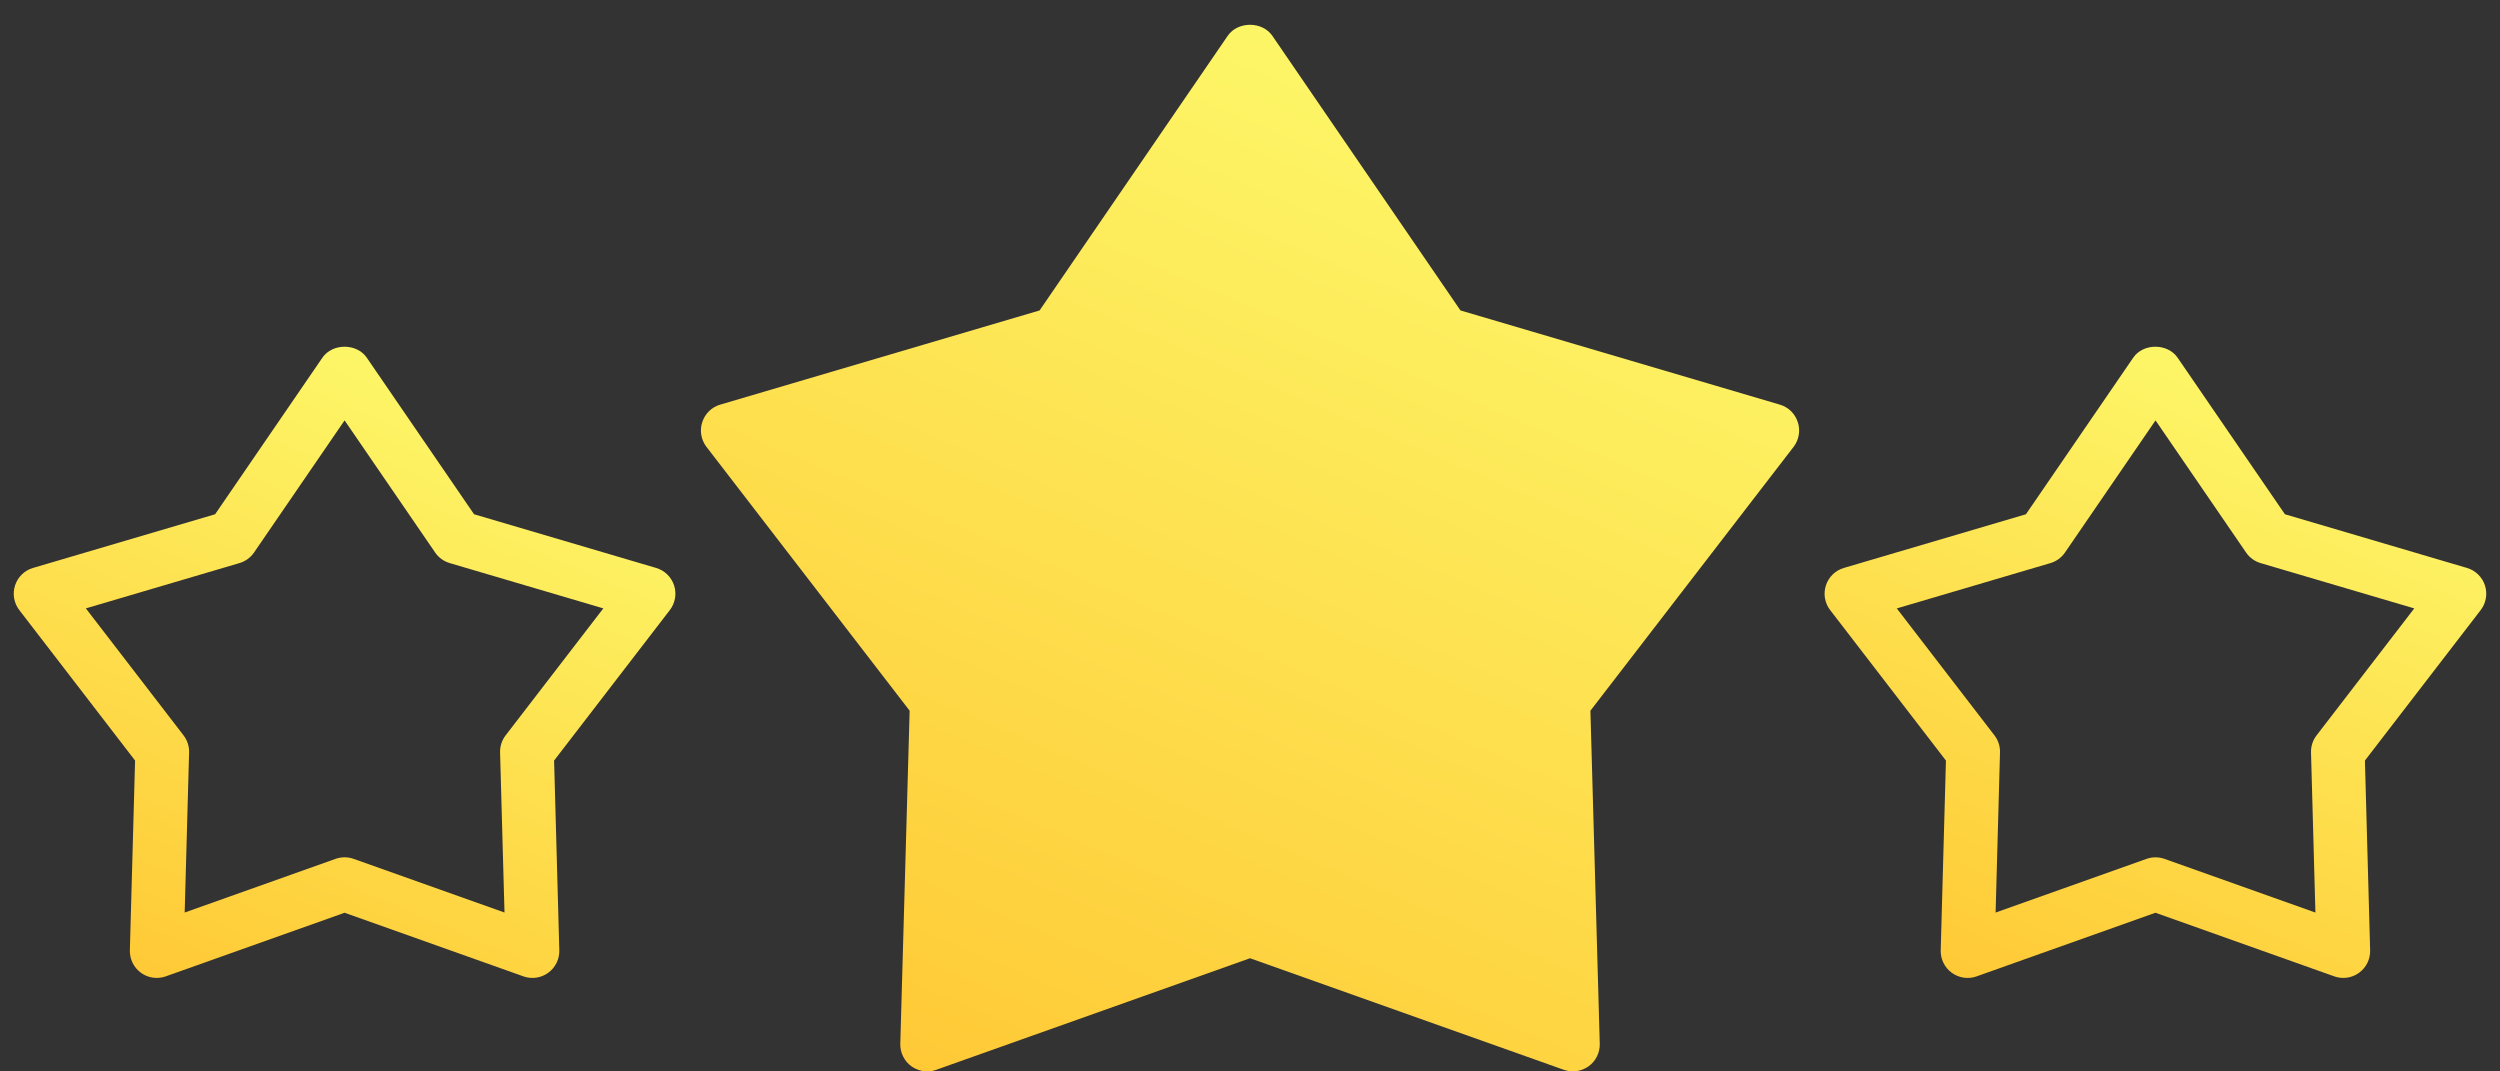 <svg width="91" height="39" viewBox="0 0 91 39" fill="none" xmlns="http://www.w3.org/2000/svg">
<rect x="0" y="0" width="91" height="39" fill="#333333" stroke="none"/>
<path d="M5.705 35.596C5.501 35.596 5.3 35.532 5.13 35.409C4.869 35.22 4.718 34.913 4.727 34.591L4.917 27.684L0.703 22.207C0.506 21.952 0.448 21.616 0.548 21.309C0.648 21.001 0.892 20.763 1.202 20.673L7.83 18.719L11.736 13.019C12.1 12.488 12.986 12.488 13.35 13.019L17.256 18.719L23.883 20.673C24.192 20.764 24.437 21.002 24.537 21.309C24.636 21.616 24.579 21.952 24.382 22.207L20.169 27.684L20.359 34.591C20.368 34.913 20.217 35.22 19.956 35.409C19.695 35.599 19.357 35.649 19.053 35.54L12.543 33.224L6.032 35.54C5.926 35.577 5.815 35.596 5.705 35.596ZM3.125 22.145L6.68 26.766C6.817 26.944 6.889 27.164 6.883 27.389L6.722 33.216L12.216 31.262C12.428 31.187 12.659 31.187 12.871 31.262L18.364 33.216L18.203 27.389C18.197 27.164 18.268 26.944 18.406 26.766L21.961 22.145L16.369 20.496C16.153 20.433 15.966 20.296 15.839 20.111L12.543 15.302L9.247 20.111C9.12 20.296 8.933 20.433 8.717 20.496L3.125 22.145Z" fill="url(#paint0_linear)"/>
<path d="M85.297 35.596C85.187 35.596 85.076 35.578 84.969 35.54L78.458 33.224L71.948 35.54C71.645 35.65 71.307 35.599 71.045 35.409C70.784 35.22 70.633 34.913 70.642 34.591L70.832 27.684L66.618 22.207C66.421 21.952 66.363 21.616 66.463 21.309C66.563 21.001 66.807 20.763 67.117 20.673L73.744 18.719L77.65 13.019C78.014 12.488 78.898 12.488 79.264 13.019L83.171 18.719L89.798 20.673C90.107 20.764 90.352 21.002 90.452 21.309C90.551 21.616 90.494 21.952 90.297 22.207L86.083 27.684L86.273 34.591C86.282 34.913 86.131 35.22 85.87 35.409C85.702 35.531 85.501 35.596 85.297 35.596ZM78.459 31.207C78.57 31.207 78.681 31.226 78.787 31.263L84.281 33.217L84.121 27.39C84.115 27.165 84.186 26.945 84.324 26.767L87.879 22.146L82.287 20.497C82.071 20.434 81.884 20.297 81.757 20.112L78.461 15.302L75.165 20.112C75.038 20.297 74.851 20.434 74.635 20.497L69.043 22.146L72.598 26.767C72.735 26.945 72.807 27.165 72.8 27.39L72.64 33.217L78.133 31.263C78.237 31.226 78.348 31.207 78.459 31.207Z" fill="url(#paint1_linear)"/>
<path d="M65.441 15.37C65.341 15.06 65.101 14.82 64.791 14.73L53.161 11.3L46.311 1.3C45.941 0.77 45.061 0.77 44.691 1.3L37.841 11.3L26.211 14.73C25.901 14.82 25.661 15.06 25.561 15.37C25.461 15.67 25.521 16.01 25.711 16.26L33.111 25.87L32.771 37.99C32.761 38.31 32.911 38.62 33.171 38.81C33.341 38.93 33.551 39 33.751 39C33.861 39 33.971 38.98 34.081 38.94L45.501 34.88L56.921 38.94C57.231 39.05 57.561 39 57.831 38.81C58.091 38.62 58.241 38.31 58.231 37.99L57.891 25.87L65.291 16.26C65.481 16.01 65.541 15.67 65.441 15.37Z" fill="url(#paint2_linear)"/>
<defs>
<linearGradient id="paint0_linear" x1="24.585" y1="12.621" x2="12.675" y2="40.616" gradientUnits="userSpaceOnUse">
<stop stop-color="#FCFF71"/>
<stop offset="1" stop-color="#FFC632"/>
</linearGradient>
<linearGradient id="paint1_linear" x1="90.5" y1="12.621" x2="78.589" y2="40.617" gradientUnits="userSpaceOnUse">
<stop stop-color="#FCFF71"/>
<stop offset="1" stop-color="#FFC632"/>
</linearGradient>
<linearGradient id="paint2_linear" x1="65.489" y1="0.903" x2="45.754" y2="47.337" gradientUnits="userSpaceOnUse">
<stop stop-color="#FCFF71"/>
<stop offset="1" stop-color="#FFC632"/>
</linearGradient>
</defs>
</svg>
